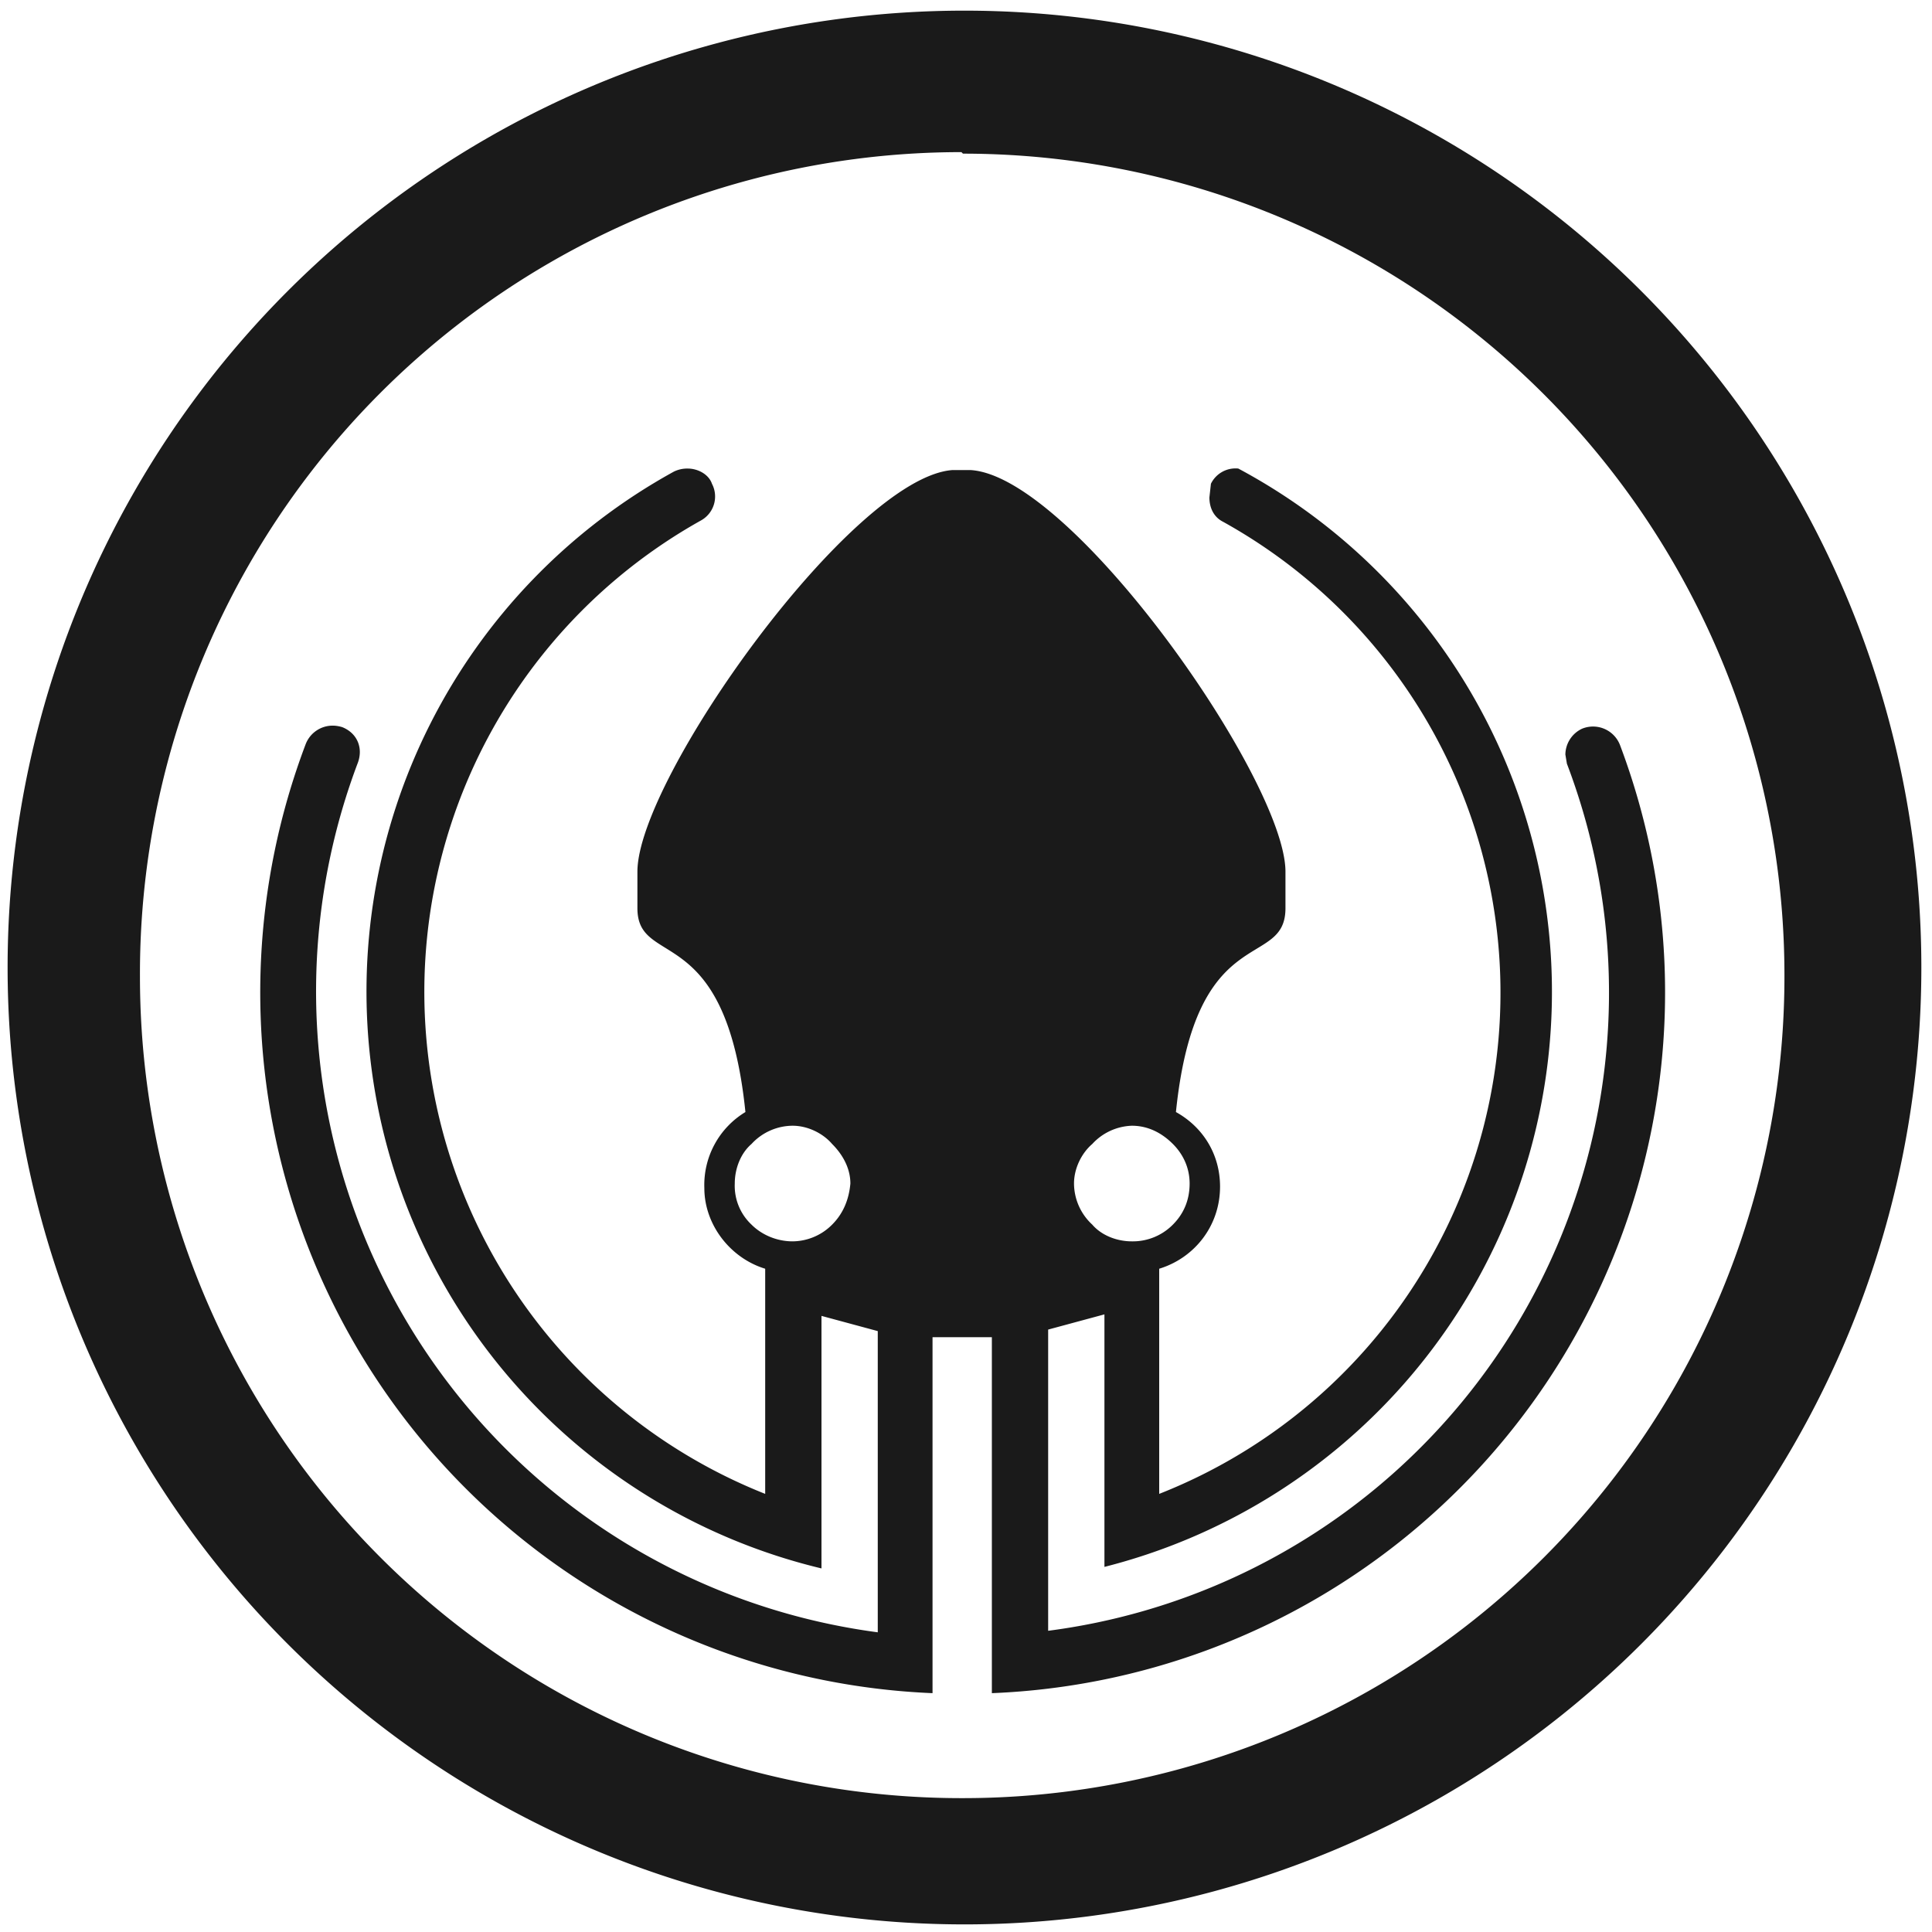 <?xml version="1.0" encoding="UTF-8" standalone="no"?>
<svg
   xmlns:dc="http://purl.org/dc/elements/1.1/"
   xmlns:cc="http://creativecommons.org/ns#"
   xmlns:rdf="http://www.w3.org/1999/02/22-rdf-syntax-ns#"
   xmlns:svg="http://www.w3.org/2000/svg"
   xmlns="http://www.w3.org/2000/svg"
   xmlns:sodipodi="http://sodipodi.sourceforge.net/DTD/sodipodi-0.dtd"
   xmlns:inkscape="http://www.inkscape.org/namespaces/inkscape"
   width="48"
   height="48"
   viewBox="0 0 12.7 12.7"
   version="1.1"
   id="svg4"
   sodipodi:docname="gitkraken.svg"
   inkscape:version="0.92.4 (5da689c313, 2019-01-14)">
  <defs
     id="defs8" />
  <sodipodi:namedview
     pagecolor="#ffffff"
     bordercolor="#666666"
     borderopacity="1"
     objecttolerance="10"
     gridtolerance="10"
     guidetolerance="10"
     inkscape:pageopacity="0"
     inkscape:pageshadow="2"
     inkscape:window-width="1087"
     inkscape:window-height="480"
     id="namedview6"
     showgrid="false"
     inkscape:zoom="4.9166667"
     inkscape:cx="2.1355932"
     inkscape:cy="24"
     inkscape:window-x="0"
     inkscape:window-y="25"
     inkscape:window-maximized="0"
     inkscape:current-layer="svg4" />
  <path
     d="M 6.34,0.07 A 6.29,6.29 0 0 0 0.05,6.37 6.29,6.29 0 0 0 6.35,12.65 6.29,6.29 0 0 0 12.63,6.36 6.29,6.29 0 0 0 6.34,0.07 Z M 6.33,1.01 a 5.4,5.4 0 0 1 5.4,5.4 5.4,5.4 0 0 1 -5.4,5.41 A 5.4,5.4 0 0 1 0.92,6.42 5.4,5.4 0 0 1 6.32,1 Z M 8.14,3.08 A 0.18,0.18 0 0 0 7.96,3.18 L 7.95,3.27 c 0,0.07 0.03,0.13 0.09,0.16 A 3.54,3.54 0 0 1 7.62,9.82 V 8.34 C 7.85,8.27 8.02,8.06 8.02,7.8 8.02,7.59 7.91,7.41 7.73,7.31 7.86,6.04 8.45,6.38 8.45,5.97 V 5.73 c 0,-0.6 -1.4,-2.6 -2.07,-2.64 H 6.26 C 5.6,3.14 4.19,5.12 4.19,5.73 v 0.24 c 0,0.4 0.58,0.07 0.71,1.34 a 0.56,0.56 0 0 0 -0.27,0.5 c 0,0.24 0.17,0.46 0.4,0.53 V 9.82 A 3.55,3.55 0 0 1 4.61,3.42 0.18,0.18 0 0 0 4.68,3.18 C 4.66,3.12 4.59,3.08 4.52,3.08 A 0.2,0.2 0 0 0 4.43,3.1 3.9,3.9 0 0 0 5.4,10.31 V 8.65 l 0.37,0.1 v 1.98 A 4.25,4.25 0 0 1 2.35,5.02 c 0.04,-0.1 0,-0.2 -0.1,-0.24 A 0.22,0.22 0 0 0 2.19,4.77 0.19,0.19 0 0 0 2.01,4.89 4.61,4.61 0 0 0 6.13,11.13 V 8.79 h 0.39 v 2.34 A 4.61,4.61 0 0 0 10.65,4.9 0.19,0.19 0 0 0 10.4,4.79 0.19,0.19 0 0 0 10.29,4.96 l 0.01,0.06 a 4.23,4.23 0 0 1 -3.41,5.7 V 8.74 L 7.26,8.64 V 10.3 A 3.9,3.9 0 0 0 8.14,3.08 Z M 5.21,7.4 c 0.1,0 0.2,0.05 0.26,0.12 C 5.54,7.59 5.59,7.68 5.59,7.78 5.58,7.89 5.54,7.98 5.47,8.05 A 0.37,0.37 0 0 1 5.21,8.16 C 5.11,8.16 5.01,8.12 4.94,8.05 A 0.35,0.35 0 0 1 4.83,7.78 c 0,-0.1 0.04,-0.2 0.11,-0.26 A 0.37,0.37 0 0 1 5.21,7.4 Z m 2.23,0 c 0.11,0 0.2,0.05 0.27,0.12 0.07,0.07 0.11,0.16 0.11,0.26 0,0.11 -0.04,0.2 -0.11,0.27 A 0.37,0.37 0 0 1 7.44,8.16 C 7.34,8.16 7.24,8.12 7.18,8.05 A 0.37,0.37 0 0 1 7.06,7.78 c 0,-0.1 0.05,-0.2 0.12,-0.26 A 0.37,0.37 0 0 1 7.44,7.4 Z"
     id="path2"
     inkscape:connector-curvature="0"
     style="fill:#1a1a1a" />
</svg>
